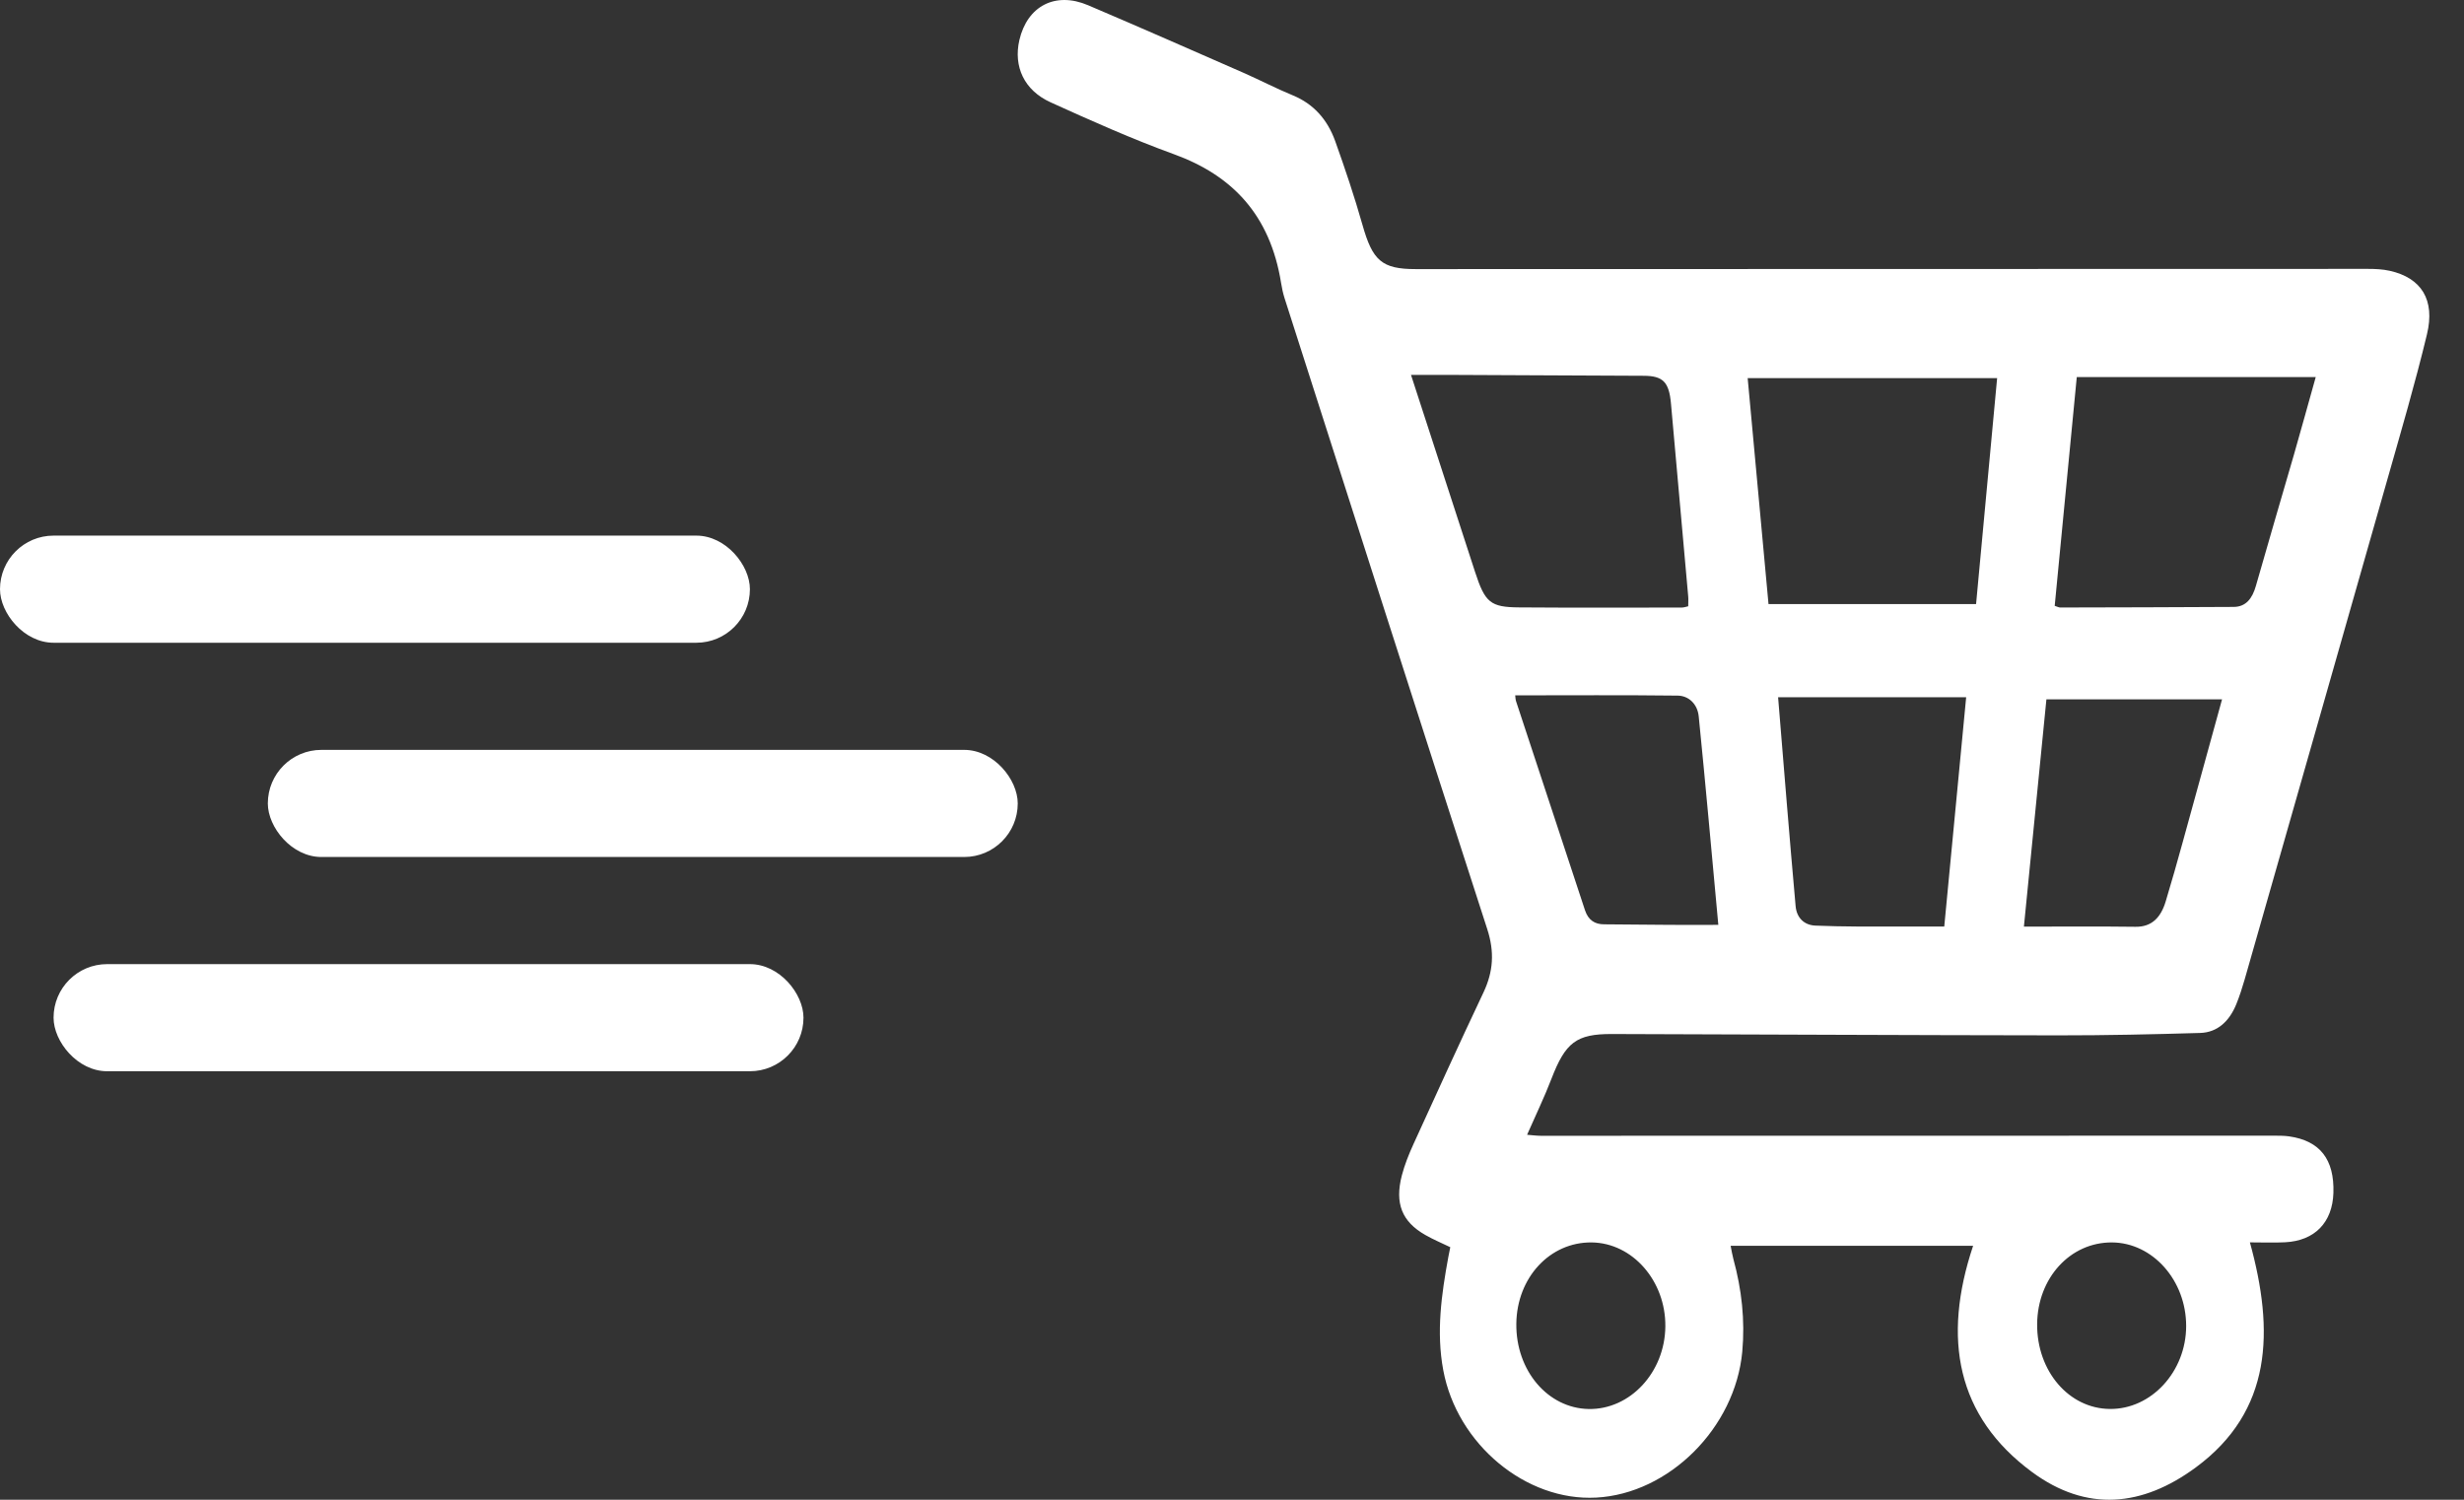 <svg width="46" height="28" viewBox="0 0 46 28" fill="none" xmlns="http://www.w3.org/2000/svg">
<rect x="0" y="0" width="46" height="28" fill="#333333" stroke="none"/>
<path d="M36.836 23.259H32.309C32.327 23.348 32.339 23.428 32.36 23.505C32.515 24.071 32.58 24.647 32.526 25.237C32.394 26.657 31.16 27.887 29.8 27.96C28.487 28.031 27.201 26.963 26.944 25.581C26.811 24.87 26.91 24.169 27.038 23.471C27.048 23.415 27.06 23.36 27.075 23.285C26.919 23.209 26.759 23.143 26.609 23.057C26.173 22.809 26.035 22.468 26.171 21.944C26.223 21.744 26.302 21.549 26.387 21.362C26.819 20.415 27.25 19.468 27.695 18.528C27.879 18.138 27.903 17.772 27.765 17.346C26.494 13.422 25.239 9.492 23.98 5.563C23.952 5.474 23.932 5.38 23.917 5.286C23.712 4.005 22.997 3.272 21.918 2.88C21.139 2.597 20.375 2.256 19.615 1.911C19.118 1.686 18.918 1.242 19.03 0.75C19.177 0.113 19.701 -0.163 20.314 0.098C21.282 0.51 22.245 0.934 23.21 1.357C23.521 1.494 23.824 1.652 24.137 1.781C24.516 1.937 24.779 2.224 24.926 2.633C25.11 3.148 25.285 3.667 25.435 4.196C25.624 4.865 25.795 5.024 26.43 5.024C32.355 5.022 38.281 5.02 44.206 5.02C44.343 5.02 44.481 5.026 44.615 5.056C45.203 5.188 45.465 5.596 45.308 6.244C45.088 7.158 44.823 8.06 44.566 8.963C43.681 12.073 42.792 15.181 41.904 18.29C41.859 18.444 41.81 18.598 41.75 18.746C41.619 19.069 41.396 19.275 41.076 19.285C40.194 19.311 39.311 19.331 38.429 19.33C35.65 19.327 32.872 19.313 30.094 19.305C29.425 19.303 29.225 19.463 28.962 20.145C28.831 20.486 28.672 20.814 28.509 21.186C28.609 21.194 28.688 21.205 28.767 21.205C33.338 21.205 37.908 21.203 42.479 21.203C42.564 21.203 42.651 21.204 42.736 21.216C43.311 21.298 43.582 21.646 43.562 22.272C43.544 22.823 43.214 23.165 42.661 23.193C42.45 23.204 42.237 23.195 42.003 23.195C42.46 24.85 42.421 26.343 40.995 27.395C39.998 28.131 38.958 28.237 37.935 27.482C36.526 26.442 36.258 24.989 36.835 23.261L36.836 23.259ZM26.342 7C26.755 8.271 27.145 9.476 27.538 10.679C27.724 11.25 27.823 11.336 28.36 11.34C29.372 11.348 30.384 11.343 31.396 11.343C31.436 11.343 31.476 11.328 31.517 11.319C31.517 11.248 31.522 11.192 31.517 11.136C31.41 9.935 31.302 8.734 31.195 7.533C31.159 7.134 31.048 7.017 30.686 7.016C29.537 7.009 28.388 7.004 27.239 7C26.958 6.998 26.676 7 26.342 7ZM36.891 11.278C37.024 9.855 37.153 8.462 37.284 7.06H32.627C32.758 8.478 32.886 9.873 33.016 11.278H36.891ZM38.771 7.04C38.632 8.485 38.495 9.899 38.359 11.311C38.412 11.328 38.437 11.342 38.461 11.342C39.541 11.339 40.62 11.338 41.7 11.331C41.929 11.33 42.048 11.174 42.115 10.938C42.348 10.118 42.59 9.301 42.827 8.482C42.962 8.01 43.093 7.536 43.232 7.04H38.77H38.771ZM33.195 13.017C33.304 14.344 33.407 15.631 33.522 16.917C33.542 17.138 33.684 17.273 33.893 17.281C34.15 17.291 34.407 17.297 34.664 17.298C35.202 17.3 35.739 17.298 36.297 17.298C36.435 15.853 36.57 14.443 36.706 13.017H33.194H33.195ZM32.079 17.267C31.956 15.939 31.842 14.656 31.713 13.374C31.69 13.143 31.525 12.99 31.322 12.987C30.313 12.975 29.305 12.982 28.287 12.982C28.292 13.022 28.292 13.061 28.304 13.095C28.732 14.395 29.161 15.694 29.59 16.994C29.652 17.181 29.775 17.257 29.947 17.257C30.358 17.259 30.769 17.265 31.18 17.267C31.468 17.269 31.757 17.267 32.079 17.267ZM41.483 13.057H38.204C38.062 14.486 37.924 15.887 37.784 17.3C38.501 17.3 39.185 17.294 39.868 17.303C40.177 17.307 40.343 17.123 40.432 16.826C40.542 16.463 40.645 16.098 40.746 15.732C40.991 14.849 41.233 13.964 41.483 13.057L41.483 13.057ZM28.308 24.715C28.299 25.589 28.895 26.291 29.658 26.306C30.432 26.32 31.082 25.621 31.09 24.765C31.099 23.915 30.477 23.205 29.715 23.196C28.934 23.187 28.317 23.854 28.308 24.715H28.308ZM38.031 24.724C38.026 25.599 38.623 26.297 39.387 26.305C40.162 26.314 40.812 25.608 40.813 24.757C40.814 23.906 40.189 23.201 39.429 23.196C38.649 23.191 38.037 23.86 38.031 24.724V24.724Z" fill="white"/>
<rect y="10" width="14" height="2" rx="1" fill="white"/>
<rect x="5" y="14" width="14" height="2" rx="1" fill="white"/>
<rect x="1" y="18" width="14" height="2" rx="1" fill="white"/>
</svg>

